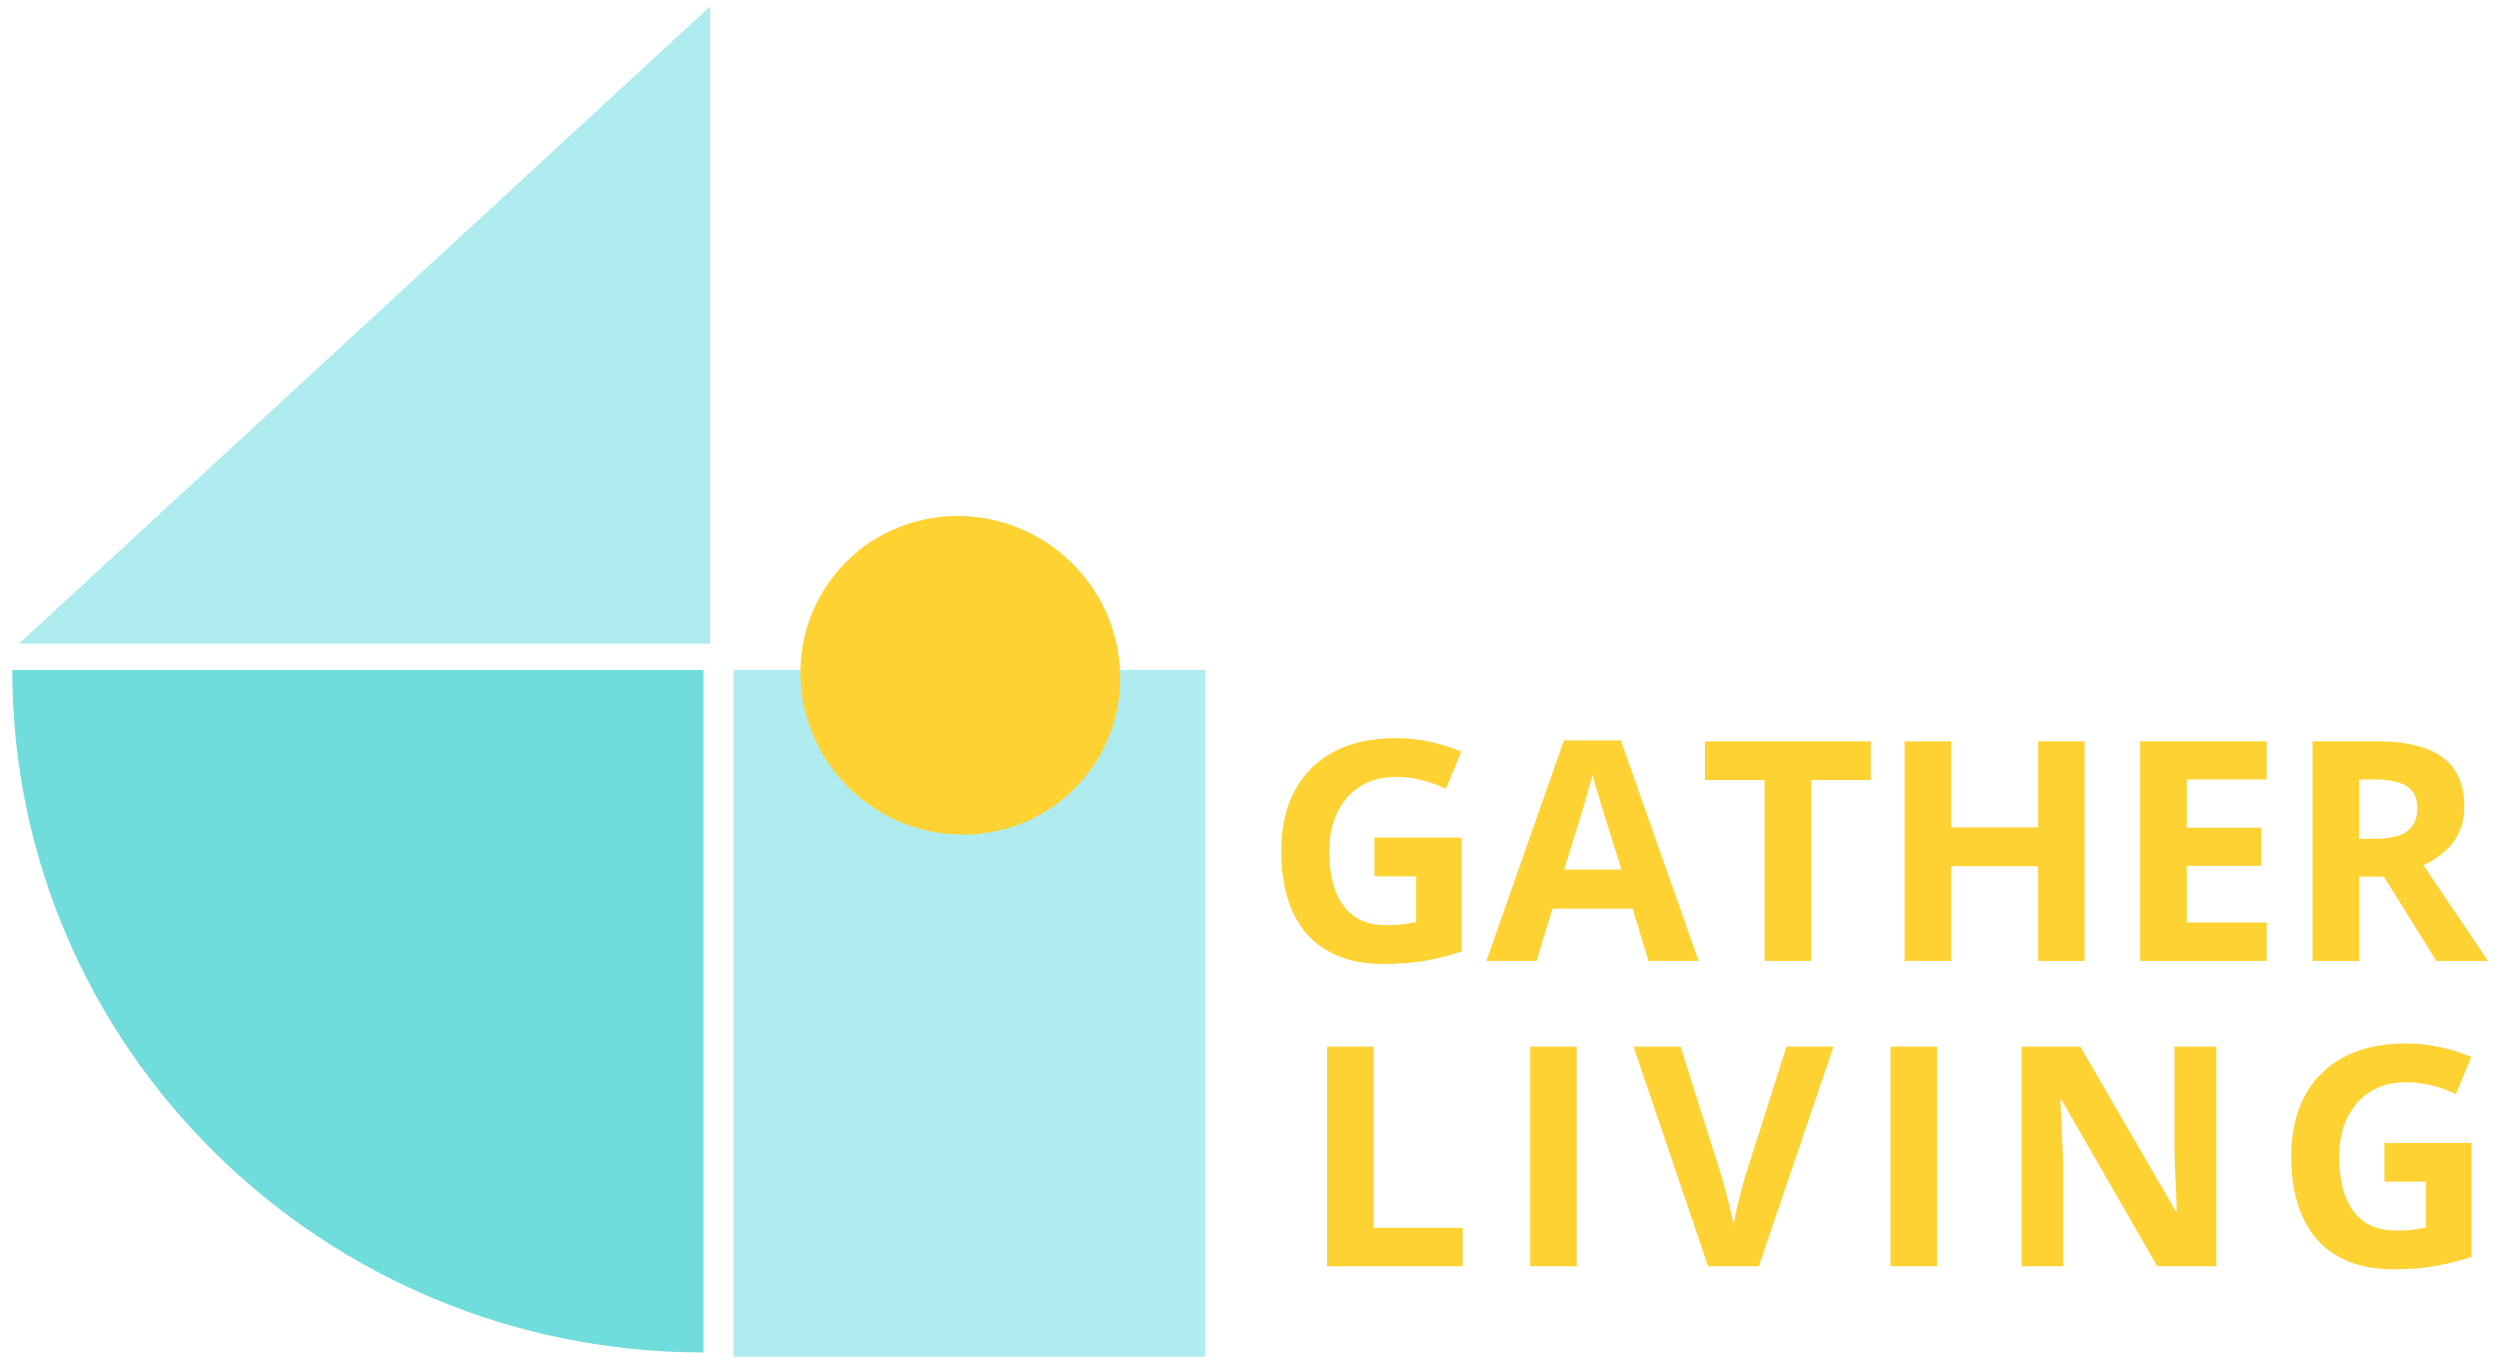 <svg width="181" height="99" fill="none" xmlns="http://www.w3.org/2000/svg"><path fill="#AEECEF" d="M53.109 48.499h34.152v49.73H53.109z"/><path fill-rule="evenodd" clip-rule="evenodd" d="M.889 48.508c0 27.288 22.403 49.41 50.037 49.41h.004v-49.41H.889Z" fill="#70DCDC"/><path fill-rule="evenodd" clip-rule="evenodd" d="M51.408.465 1.37 46.6h50.038V.465Z" fill="#AEECEF"/><ellipse cx="69.526" cy="48.892" rx="11.652" ry="11.46" transform="rotate(38.406 69.526 48.892)" fill="#FFD234"/><path d="M99.511 60.644h6.308v8.243c-.834.276-1.7.497-2.599.664-.899.16-1.918.239-3.056.239-1.58 0-2.922-.312-4.024-.935-1.102-.624-1.94-1.545-2.512-2.763-.573-1.218-.86-2.715-.86-4.492 0-1.667.32-3.11.958-4.328a6.747 6.747 0 0 1 2.816-2.828c1.24-.667 2.752-1 4.536-1 .841 0 1.671.09 2.49.272.819.181 1.562.417 2.23.707l-1.121 2.697a8.538 8.538 0 0 0-1.664-.62 7.54 7.54 0 0 0-1.957-.25c-.979 0-1.831.224-2.556.674-.718.45-1.276 1.08-1.675 1.892-.391.805-.587 1.755-.587 2.85 0 1.037.141 1.957.424 2.762.283.798.729 1.425 1.338 1.882.609.45 1.403.674 2.381.674.479 0 .881-.022 1.208-.065.333-.051.645-.102.935-.153V63.45h-3.013v-2.805ZM119.349 69.572l-1.153-3.784h-5.797l-1.153 3.784h-3.632l5.612-15.965h4.121l5.634 15.965h-3.632Zm-1.958-6.612-1.153-3.698c-.072-.246-.17-.562-.294-.946a110.64 110.64 0 0 0-.358-1.185 27.57 27.57 0 0 1-.283-1.055c-.073.297-.174.667-.305 1.11a103.248 103.248 0 0 1-.609 2.076l-1.142 3.698h4.144ZM131.127 69.572h-3.372V56.478h-4.317v-2.806h12.006v2.806h-4.317v13.094ZM150.92 69.572h-3.36V62.71h-6.297v6.862h-3.372v-15.9h3.372v6.232h6.297v-6.232h3.36v15.9ZM164.102 69.572h-9.158v-15.9h9.158v2.763h-5.786v3.49h5.383v2.763h-5.383v4.1h5.786v2.784ZM172.063 53.672c1.442 0 2.631.174 3.567.522.942.348 1.642.874 2.099 1.577.457.703.685 1.592.685 2.665 0 .725-.138 1.36-.413 1.903a4.34 4.34 0 0 1-1.088 1.381 6.416 6.416 0 0 1-1.457.925l4.676 6.927h-3.741l-3.796-6.1h-1.794v6.1h-3.371v-15.9h4.633Zm-.24 2.763h-1.022v4.295h1.088c1.116 0 1.914-.184 2.392-.554.486-.377.729-.928.729-1.653 0-.754-.261-1.29-.783-1.61-.515-.319-1.316-.478-2.404-.478ZM96.071 91.678v-15.9h3.372v13.116h6.449v2.784h-9.82ZM110.781 91.678v-15.9h3.372v15.9h-3.372ZM132.745 75.778l-5.405 15.9h-3.676l-5.394-15.9h3.404l2.991 9.462a48.84 48.84 0 0 1 .598 2.295c.123.486.206.888.25 1.207.043-.32.119-.722.228-1.207.116-.486.229-.947.337-1.382.116-.442.2-.746.251-.913l3.012-9.462h3.404ZM136.873 91.678v-15.9h3.372v15.9h-3.372ZM160.468 91.678h-4.285l-6.917-12.028h-.097c.029.5.054 1.004.076 1.512l.065 1.522.065 1.512v7.482h-3.012v-15.9h4.252l6.906 11.909h.076a87.039 87.039 0 0 0-.054-1.468l-.065-1.458-.044-1.457v-7.526h3.034v15.9ZM172.633 82.75h6.308v8.243c-.834.276-1.7.497-2.599.664-.899.16-1.918.239-3.056.239-1.581 0-2.922-.312-4.024-.936-1.102-.623-1.94-1.544-2.512-2.762-.573-1.218-.86-2.715-.86-4.491 0-1.668.32-3.11.958-4.329a6.747 6.747 0 0 1 2.816-2.828c1.24-.667 2.752-1 4.535-1 .841 0 1.672.09 2.491.272a12.2 12.2 0 0 1 2.229.707l-1.12 2.697a8.556 8.556 0 0 0-1.664-.62 7.543 7.543 0 0 0-1.957-.25c-.979 0-1.831.225-2.556.674-.718.45-1.276 1.08-1.675 1.892-.391.805-.587 1.755-.587 2.85 0 1.037.141 1.957.424 2.762.283.798.729 1.425 1.338 1.882.609.45 1.403.674 2.381.674.479 0 .881-.022 1.208-.065.333-.051.645-.102.935-.153v-3.317h-3.013V82.75Z" fill="#FFD234"/></svg>